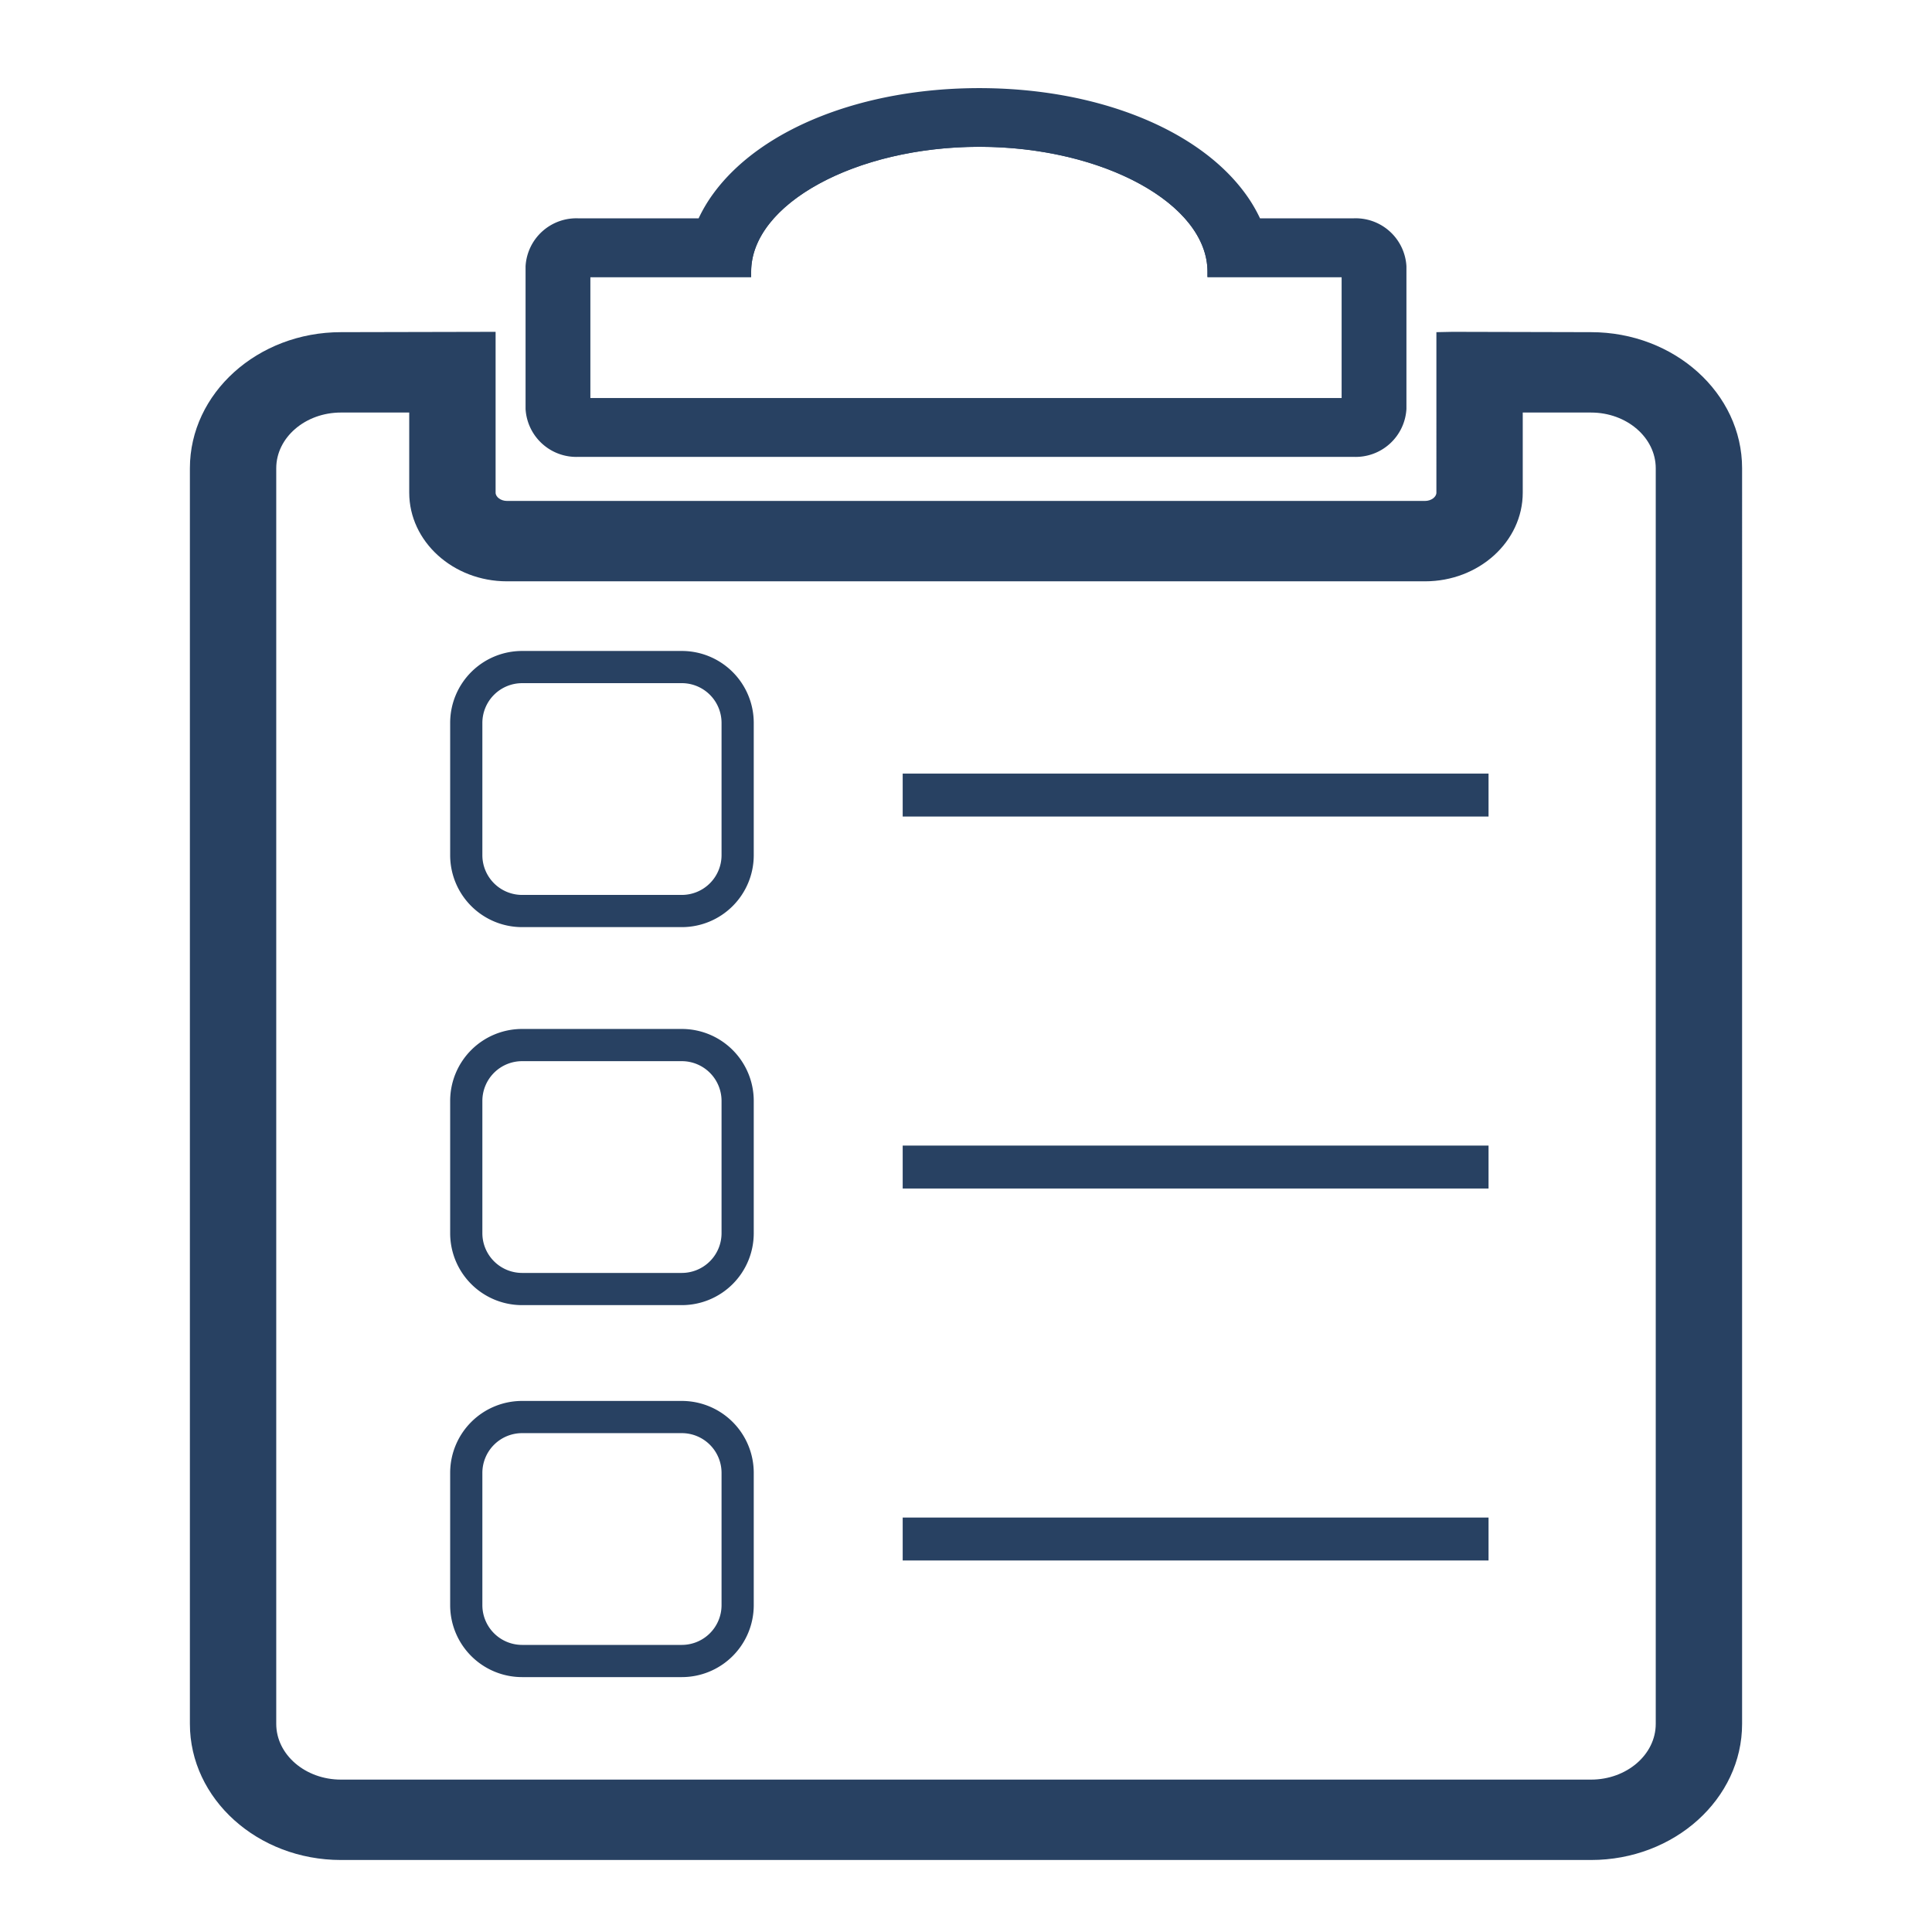 <svg xmlns="http://www.w3.org/2000/svg" width="180" height="180" viewBox="0 0 180 180">
  <title>bub</title>
  <g>
    <path d="M148.234,30.947l-12.898-.031-1.51.031V45.899c0,.411-.494.772-1.057.772H47.231c-.563,0-1.057-.361-1.057-.772V30.916l-14.409.031c-7.76,0-14.073,5.689-14.073,12.682v116.98c0,6.993,6.313,12.682,14.073,12.682h116.469c7.76,0,14.073-5.689,14.073-12.682V43.628C162.308,36.636,155.995,30.947,148.234,30.947ZM47.231,54.16h85.538c5.019,0,9.102-3.706,9.102-8.261V38.436h6.363c3.324,0,6.028,2.33,6.028,5.193v116.98c0,2.863-2.704,5.193-6.028,5.193H31.765c-3.324,0-6.028-2.33-6.028-5.193V43.628c0-2.863,2.704-5.193,6.028-5.193h6.362v7.463C38.128,50.454,42.212,54.16,47.231,54.16Z" fill="#284162"/>
    <g>
      <path d="M126.009,38.095H53.991V24.812l15.012.002c.48-6.628,10.469-12.135,22.238-12.135S112.999,18.186,113.48,24.814l12.529-.002Zm-71.018-1h70.018V25.812l-12.511.002v-.5c0-6.307-9.734-11.635-21.257-11.635S69.984,19.007,69.984,25.314v.5L54.991,25.812Z" fill="#284162"/>
      <g>
        <path d="M126.075,20.843h-9.003a13.244,13.244,0,0,0-1.49-2.563c-4.196-5.699-13.403-9.57-24.341-9.57s-20.144,3.87-24.341,9.57a13.239,13.239,0,0,0-1.49,2.563H53.925a4.239,4.239,0,0,0-4.459,3.965v13.29a4.239,4.239,0,0,0,4.459,3.965h72.15a4.239,4.239,0,0,0,4.459-3.965v-13.29A4.239,4.239,0,0,0,126.075,20.843Zm-.566,16.752H54.491V25.312h9.968v.001h5.025c0-6.578,9.963-12.135,21.756-12.135s21.757,5.557,21.757,12.135h5.025v-.001h7.485Z" fill="#284162"/>
        <path d="M126.075,42.564h-72.15a4.737,4.737,0,0,1-4.959-4.465V24.809a4.737,4.737,0,0,1,4.959-4.465H65.088a13.964,13.964,0,0,1,1.41-2.36C70.938,11.955,80.419,8.21,91.241,8.21s20.305,3.745,24.743,9.773a13.899,13.899,0,0,1,1.41,2.36h8.681a4.737,4.737,0,0,1,4.959,4.465V38.099A4.737,4.737,0,0,1,126.075,42.564Zm-72.15-21.221a3.741,3.741,0,0,0-3.959,3.465V38.099a3.741,3.741,0,0,0,3.959,3.465h72.15a3.741,3.741,0,0,0,3.959-3.465V24.809a3.741,3.741,0,0,0-3.959-3.465h-9.332l-.131-.301a12.765,12.765,0,0,0-1.433-2.466C110.926,12.799,101.753,9.21,91.241,9.21s-19.684,3.589-23.939,9.366a12.839,12.839,0,0,0-1.434,2.467l-.131.3Zm72.084,16.752H53.991V24.812l15.012.002c.48-6.628,10.469-12.135,22.238-12.135S112.999,18.186,113.48,24.814l12.529-.002Zm-71.018-1h70.018V25.812l-12.511.002v-.5c0-6.307-9.734-11.635-21.257-11.635S69.984,19.007,69.984,25.314v.5L54.991,25.812Z" fill="#284162"/>
      </g>
    </g>
    <path d="M63.531,133.522a3.705,3.705,0,0,1,3.694,3.694V149.558a3.705,3.705,0,0,1-3.694,3.694H48.635a3.705,3.705,0,0,1-3.694-3.694V137.216a3.705,3.705,0,0,1,3.694-3.694H63.531m0-3H48.635a6.702,6.702,0,0,0-6.694,6.694V149.558a6.702,6.702,0,0,0,6.694,6.694H63.531a6.702,6.702,0,0,0,6.694-6.694V137.216a6.702,6.702,0,0,0-6.694-6.694Z" fill="#284162"/>
    <g>
      <path d="M63.531,63.648a3.705,3.705,0,0,1,3.694,3.694V79.684a3.705,3.705,0,0,1-3.694,3.694H48.635a3.705,3.705,0,0,1-3.694-3.694V67.343a3.705,3.705,0,0,1,3.694-3.694H63.531m0-3H48.635a6.702,6.702,0,0,0-6.694,6.694V79.684a6.702,6.702,0,0,0,6.694,6.694H63.531a6.702,6.702,0,0,0,6.694-6.694V67.343a6.702,6.702,0,0,0-6.694-6.694Z" fill="#284162"/>
      <path d="M63.531,98.866a3.705,3.705,0,0,1,3.694,3.694v12.342a3.705,3.705,0,0,1-3.694,3.694H48.635a3.705,3.705,0,0,1-3.694-3.694V102.56a3.705,3.705,0,0,1,3.694-3.694H63.531m0-3H48.635a6.702,6.702,0,0,0-6.694,6.694v12.342a6.702,6.702,0,0,0,6.694,6.694H63.531a6.702,6.702,0,0,0,6.694-6.694V102.56a6.702,6.702,0,0,0-6.694-6.694Z" fill="#284162"/>
    </g>
    <line x1="84.102" y1="74.075" x2="138.684" y2="74.075" fill="none" stroke="#284162" stroke-miterlimit="10" stroke-width="4"/>
    <line x1="84.102" y1="108.731" x2="138.684" y2="108.731" fill="none" stroke="#284162" stroke-miterlimit="10" stroke-width="4"/>
    <line x1="84.102" y1="143.387" x2="138.684" y2="143.387" fill="none" stroke="#284162" stroke-miterlimit="10" stroke-width="4"/>
  </g>
</svg>
